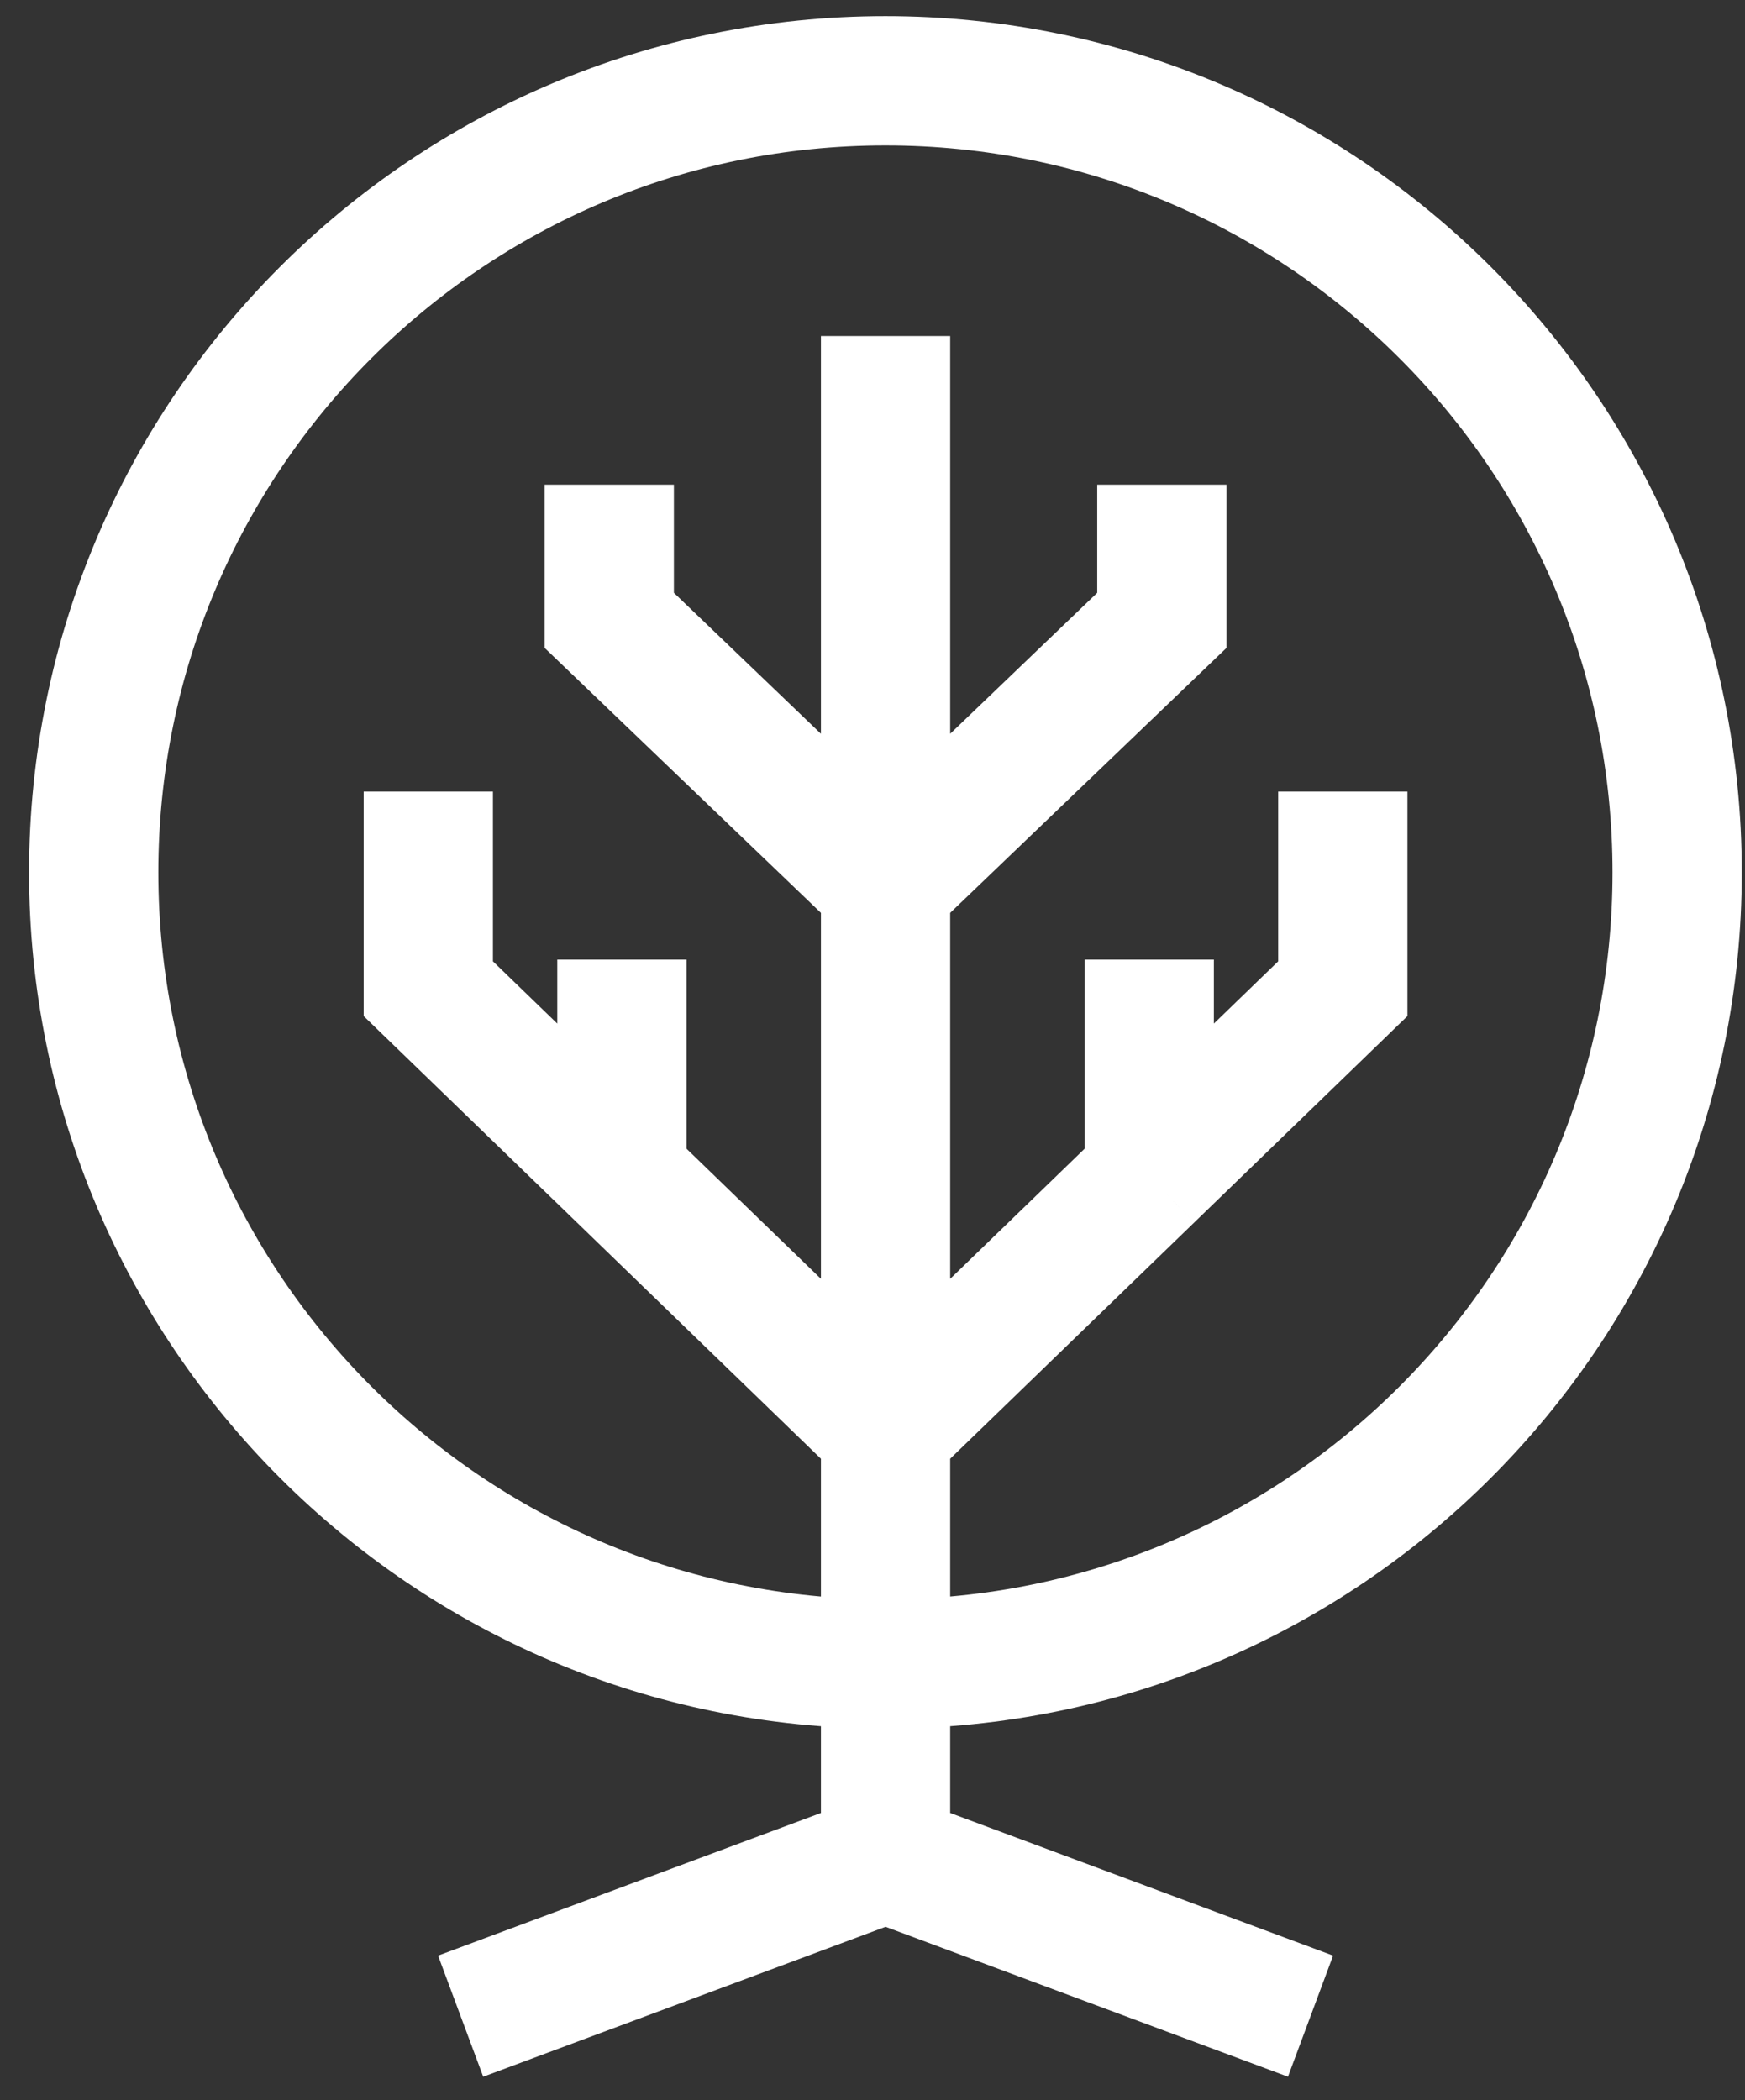 <svg width="54" height="65" viewBox="0 0 54 65" fill="none" xmlns="http://www.w3.org/2000/svg">
<rect x="0" y="0" width="54" height="65" fill="#333333" stroke="none"/>
<path d="M40.555 62.4L27.404 57.5M27.404 57.5V44.3M27.404 57.5L14.255 62.4M27.404 10.4V27.4M27.404 27.4L35.954 19.2V15M27.404 27.4V44.3M27.404 27.4L18.854 19.2L18.854 15M27.404 44.3L35.564 36.4M27.404 44.3L19.245 36.4M41.554 24.5V30.6L35.564 36.4M35.564 36.4V29.7M13.254 24.5V30.6L19.245 36.4M19.245 36.4V29.7M51.9 27C51.9 40.531 40.931 51.5 27.4 51.5C13.869 51.5 2.9 40.531 2.9 27C2.9 13.469 13.869 2.5 27.4 2.5C40.931 2.5 51.9 13.469 51.9 27Z" stroke="white" stroke-width="4"/>
</svg>
